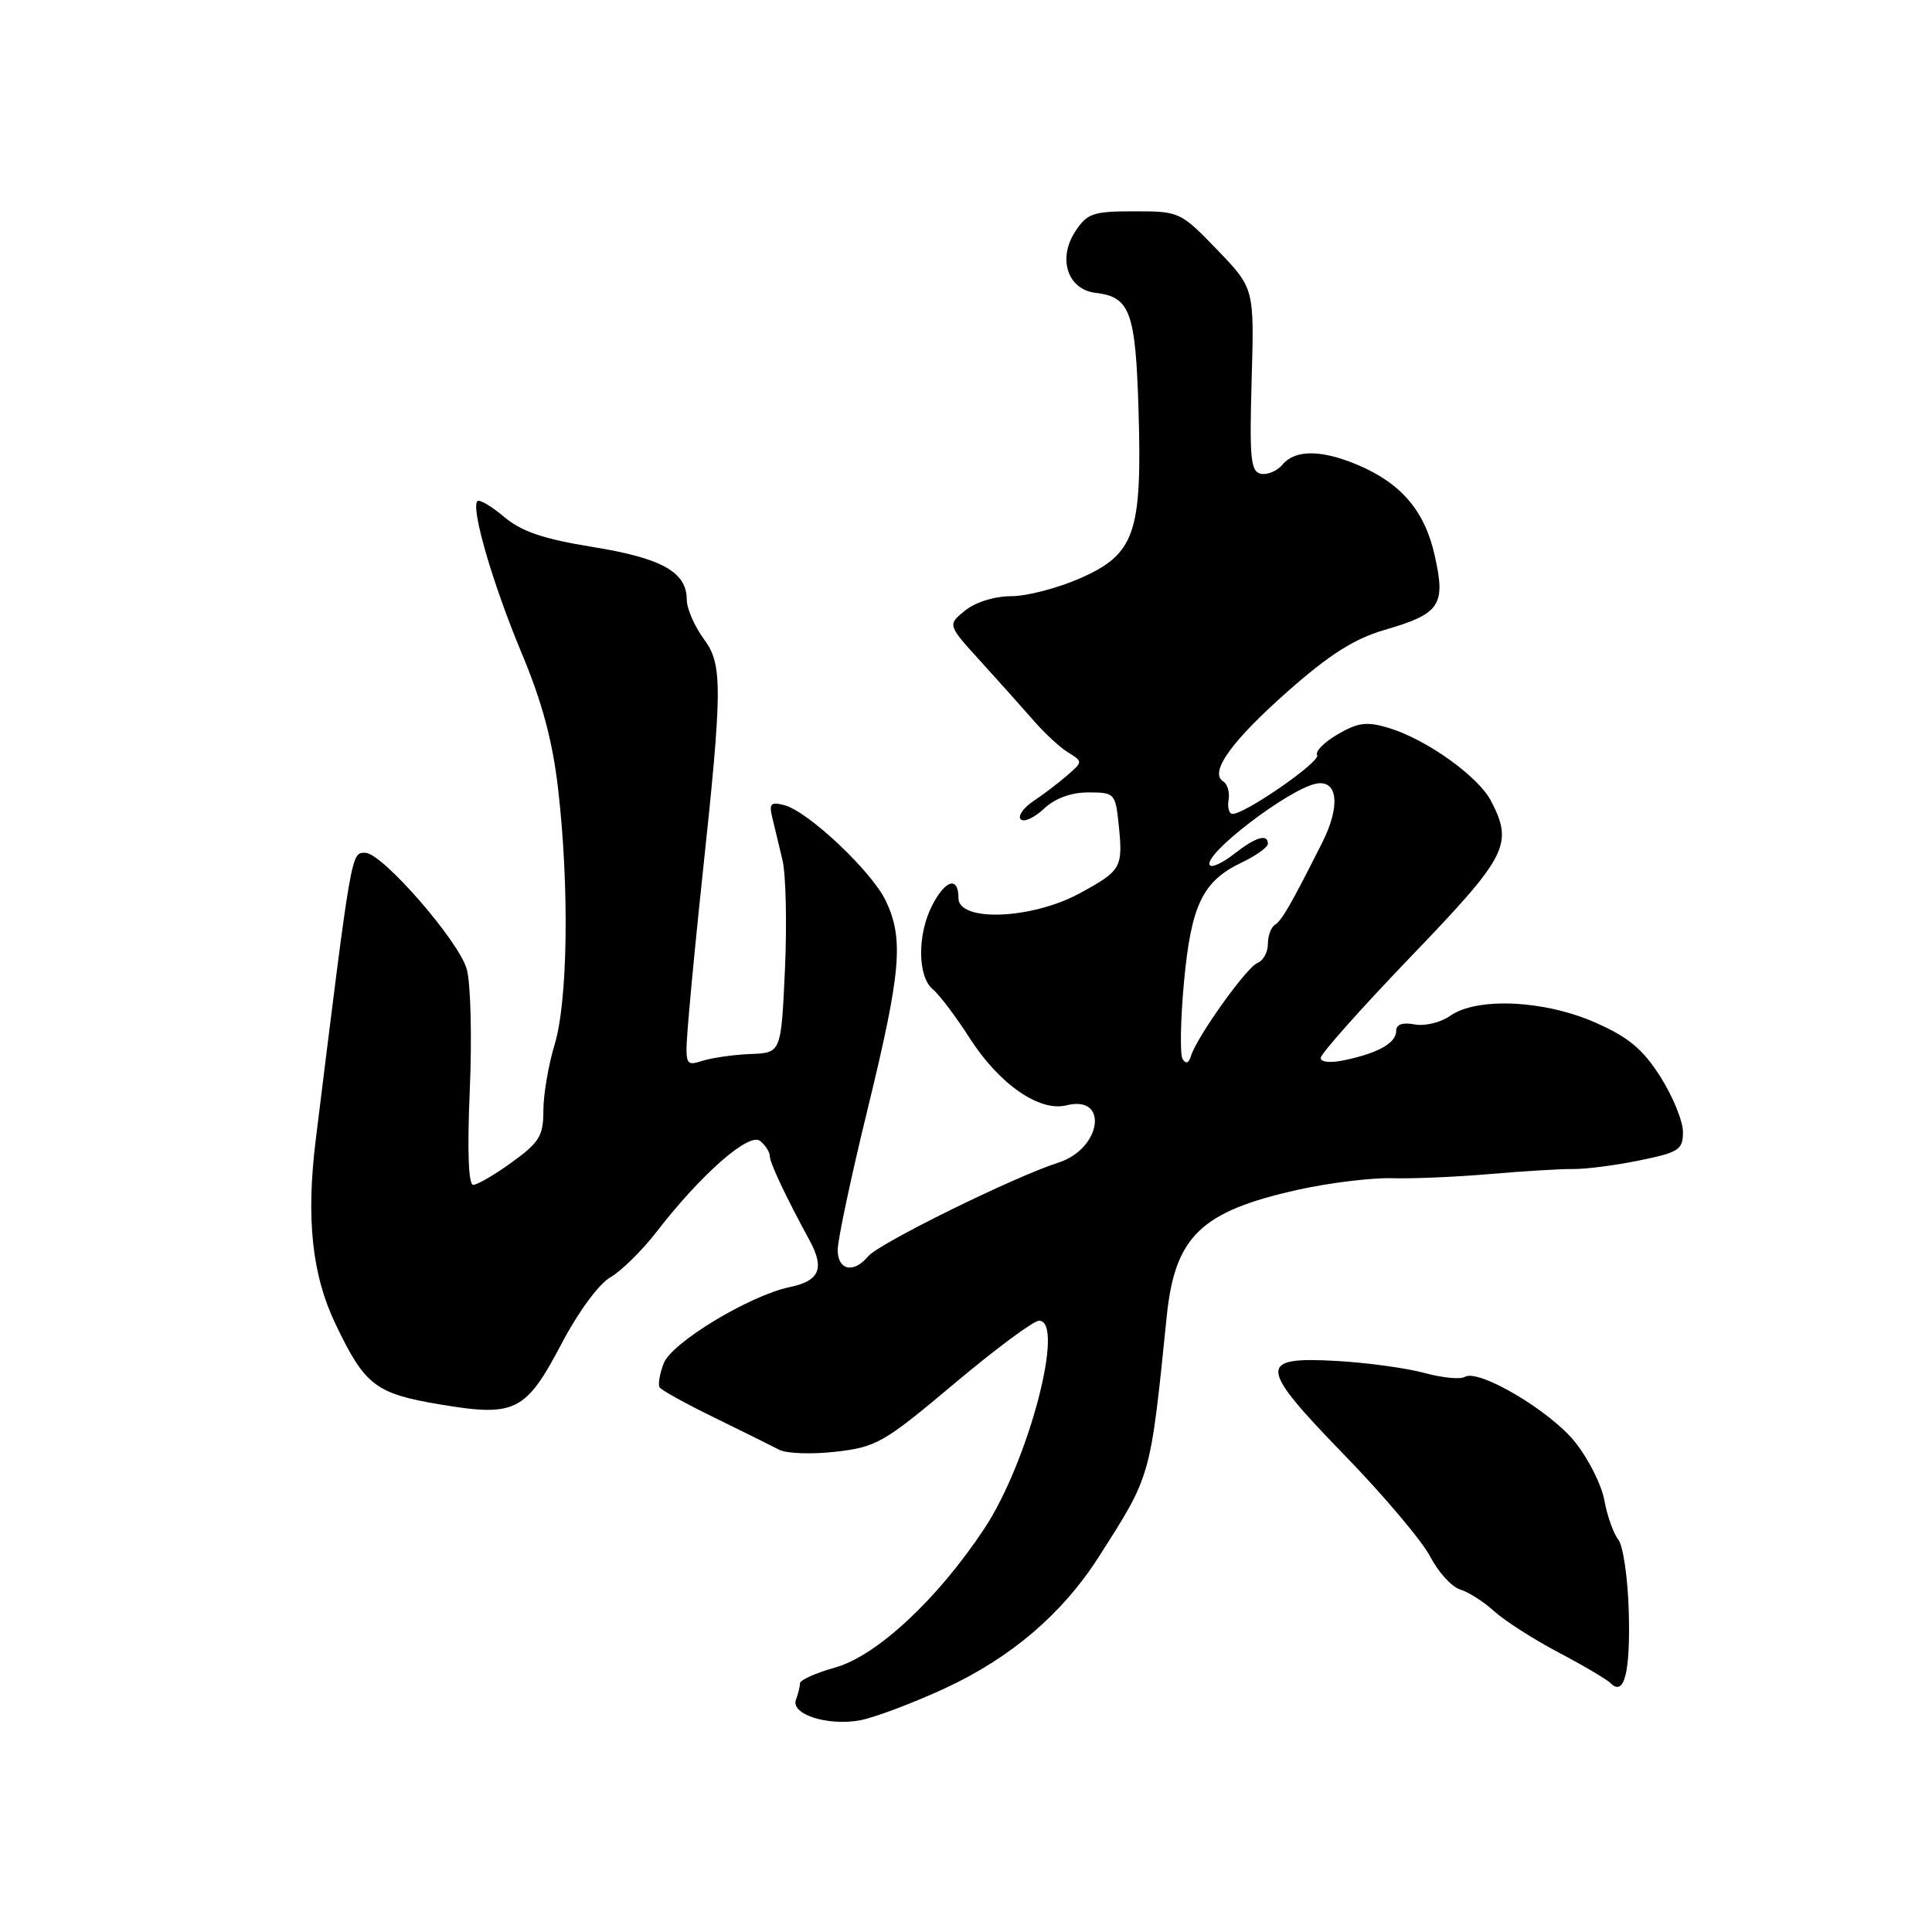 <?xml version="1.0" encoding="UTF-8" standalone="no"?>
<!DOCTYPE svg PUBLIC "-//W3C//DTD SVG 1.1//EN" "http://www.w3.org/Graphics/SVG/1.1/DTD/svg11.dtd" >
<svg xmlns="http://www.w3.org/2000/svg" xmlns:xlink="http://www.w3.org/1999/xlink" version="1.1" viewBox="0 0 256 256">
 <g >
 <path fill="currentColor"
d=" M 125.17 223.73 C 133.90 219.70 140.75 213.86 145.54 206.37 C 152.56 195.39 152.40 195.98 154.59 174.50 C 155.67 163.82 159.10 160.51 172.03 157.64 C 176.14 156.73 181.75 156.04 184.50 156.12 C 187.25 156.20 193.10 155.94 197.50 155.56 C 201.90 155.18 206.85 154.88 208.50 154.90 C 210.15 154.92 214.09 154.41 217.25 153.76 C 222.47 152.69 223.00 152.35 223.00 149.99 C 223.00 148.56 221.66 145.28 220.02 142.69 C 217.69 139.02 215.80 137.44 211.40 135.50 C 204.66 132.52 195.72 132.10 192.16 134.60 C 190.90 135.49 188.77 136.00 187.43 135.74 C 185.84 135.44 185.00 135.74 185.00 136.60 C 185.00 138.19 182.68 139.51 178.25 140.46 C 176.31 140.88 175.00 140.76 175.00 140.18 C 175.00 139.64 180.40 133.57 187.00 126.70 C 199.76 113.42 200.55 111.89 197.57 106.13 C 195.88 102.87 188.98 97.95 184.00 96.45 C 181.10 95.58 179.95 95.73 177.25 97.30 C 175.46 98.34 174.24 99.58 174.53 100.05 C 175.06 100.91 164.63 108.11 163.24 107.84 C 162.83 107.76 162.63 106.90 162.80 105.94 C 162.96 104.97 162.64 103.90 162.09 103.55 C 160.18 102.37 163.17 98.20 170.68 91.57 C 176.18 86.71 179.47 84.63 183.46 83.47 C 190.84 81.32 191.59 80.21 190.11 73.62 C 188.78 67.66 185.65 64.01 179.78 61.55 C 175.06 59.58 171.60 59.58 169.96 61.54 C 169.26 62.39 167.97 62.95 167.09 62.78 C 165.72 62.51 165.55 60.82 165.85 50.34 C 166.20 38.21 166.20 38.21 161.29 33.10 C 156.43 28.07 156.29 28.00 150.30 28.00 C 144.83 28.00 144.06 28.26 142.48 30.67 C 140.11 34.29 141.47 38.38 145.20 38.81 C 149.74 39.34 150.47 41.33 150.86 54.31 C 151.35 70.62 150.39 73.41 143.18 76.60 C 140.20 77.92 136.06 79.00 133.99 79.00 C 131.78 79.00 129.25 79.79 127.88 80.90 C 125.53 82.80 125.53 82.80 130.02 87.72 C 132.48 90.43 135.64 93.97 137.04 95.57 C 138.44 97.18 140.46 99.05 141.54 99.71 C 143.48 100.91 143.48 100.95 141.45 102.71 C 140.32 103.70 138.29 105.24 136.95 106.14 C 135.60 107.04 134.84 108.13 135.25 108.56 C 135.67 108.99 137.05 108.36 138.32 107.17 C 139.80 105.78 141.91 105.00 144.21 105.00 C 147.69 105.00 147.80 105.12 148.23 109.25 C 148.82 114.98 148.61 115.35 143.06 118.37 C 136.72 121.82 127.00 122.20 127.00 119.00 C 127.00 116.08 125.28 116.55 123.53 119.95 C 121.53 123.80 121.57 129.40 123.60 131.08 C 124.48 131.82 126.68 134.73 128.49 137.56 C 132.40 143.66 137.73 147.36 141.32 146.46 C 146.97 145.04 145.96 152.22 140.25 154.05 C 134.39 155.92 116.44 164.76 115.03 166.47 C 113.11 168.78 111.00 168.33 111.00 165.61 C 111.00 164.29 112.79 155.85 114.99 146.86 C 119.40 128.77 119.77 124.43 117.38 119.38 C 115.52 115.47 107.10 107.52 103.93 106.69 C 102.13 106.22 101.88 106.48 102.33 108.32 C 102.62 109.52 103.23 112.08 103.69 114.00 C 104.14 115.92 104.28 122.45 104.01 128.50 C 103.50 139.50 103.50 139.50 99.50 139.66 C 97.30 139.74 94.42 140.15 93.09 140.56 C 90.69 141.31 90.69 141.31 91.32 133.91 C 91.67 129.83 92.44 122.00 93.03 116.50 C 95.75 91.08 95.77 88.08 93.28 84.70 C 92.03 83.00 91.00 80.64 91.00 79.46 C 91.00 75.81 87.71 73.96 78.55 72.48 C 72.02 71.42 69.12 70.44 66.81 68.50 C 65.13 67.08 63.53 66.14 63.26 66.40 C 62.36 67.31 65.27 77.33 69.12 86.54 C 71.86 93.09 73.23 98.23 73.96 104.60 C 75.45 117.56 75.24 132.65 73.49 138.41 C 72.67 141.11 72.00 145.04 72.00 147.15 C 72.00 150.50 71.47 151.37 67.85 153.99 C 65.57 155.65 63.25 157.00 62.70 157.00 C 62.07 157.00 61.90 152.47 62.25 144.42 C 62.55 137.50 62.37 130.31 61.85 128.43 C 60.83 124.71 50.63 113.00 48.41 113.00 C 46.51 113.00 46.62 112.40 41.84 151.00 C 40.54 161.49 41.34 168.96 44.48 175.49 C 48.36 183.59 49.76 184.66 58.28 186.09 C 68.28 187.77 69.66 187.08 74.44 177.99 C 76.60 173.87 79.35 170.13 80.86 169.26 C 82.31 168.43 85.08 165.71 87.00 163.22 C 92.94 155.54 99.28 149.99 100.73 151.19 C 101.43 151.77 102.00 152.66 102.00 153.17 C 102.00 154.07 104.10 158.53 107.28 164.37 C 109.29 168.08 108.60 169.72 104.67 170.54 C 99.33 171.65 88.98 177.91 87.94 180.66 C 87.41 182.04 87.17 183.47 87.40 183.83 C 87.63 184.20 90.89 186.01 94.66 187.84 C 98.42 189.68 102.29 191.60 103.25 192.10 C 104.21 192.61 107.59 192.72 110.75 192.36 C 116.14 191.74 117.13 191.17 126.43 183.35 C 131.89 178.76 136.95 175.00 137.68 175.00 C 141.19 175.00 136.26 193.76 130.42 202.56 C 124.24 211.90 116.17 219.41 110.68 220.95 C 108.11 221.67 106.00 222.61 106.00 223.05 C 106.00 223.48 105.76 224.46 105.47 225.21 C 104.73 227.16 109.71 228.75 114.00 227.94 C 115.92 227.57 120.95 225.68 125.17 223.73 Z  M 215.82 213.50 C 215.70 209.10 215.07 204.82 214.43 204.00 C 213.78 203.18 212.96 200.84 212.59 198.82 C 212.23 196.79 210.49 193.32 208.72 191.10 C 205.40 186.93 195.90 181.32 194.08 182.45 C 193.51 182.80 191.12 182.57 188.77 181.93 C 186.42 181.29 181.23 180.57 177.23 180.34 C 166.58 179.73 166.67 180.98 178.15 192.81 C 183.33 198.14 188.44 204.19 189.51 206.26 C 190.58 208.32 192.37 210.28 193.48 210.62 C 194.59 210.95 196.62 212.25 198.00 213.51 C 199.38 214.76 203.20 217.21 206.50 218.95 C 209.80 220.69 212.92 222.53 213.44 223.05 C 215.23 224.83 216.05 221.56 215.82 213.50 Z  M 156.70 140.33 C 156.34 139.74 156.42 135.17 156.88 130.17 C 157.83 119.91 159.35 116.75 164.55 114.28 C 166.45 113.37 168.00 112.26 168.00 111.81 C 168.00 110.43 166.39 110.91 163.58 113.11 C 162.10 114.28 160.64 114.98 160.34 114.67 C 159.11 113.44 170.90 104.41 174.50 103.82 C 177.30 103.37 177.61 106.88 175.19 111.67 C 171.07 119.85 169.84 121.98 168.94 122.54 C 168.42 122.86 168.00 124.01 168.00 125.09 C 168.00 126.18 167.38 127.30 166.63 127.59 C 165.19 128.14 158.55 137.44 157.80 139.95 C 157.52 140.88 157.13 141.02 156.70 140.33 Z "/>
</g>
</svg>